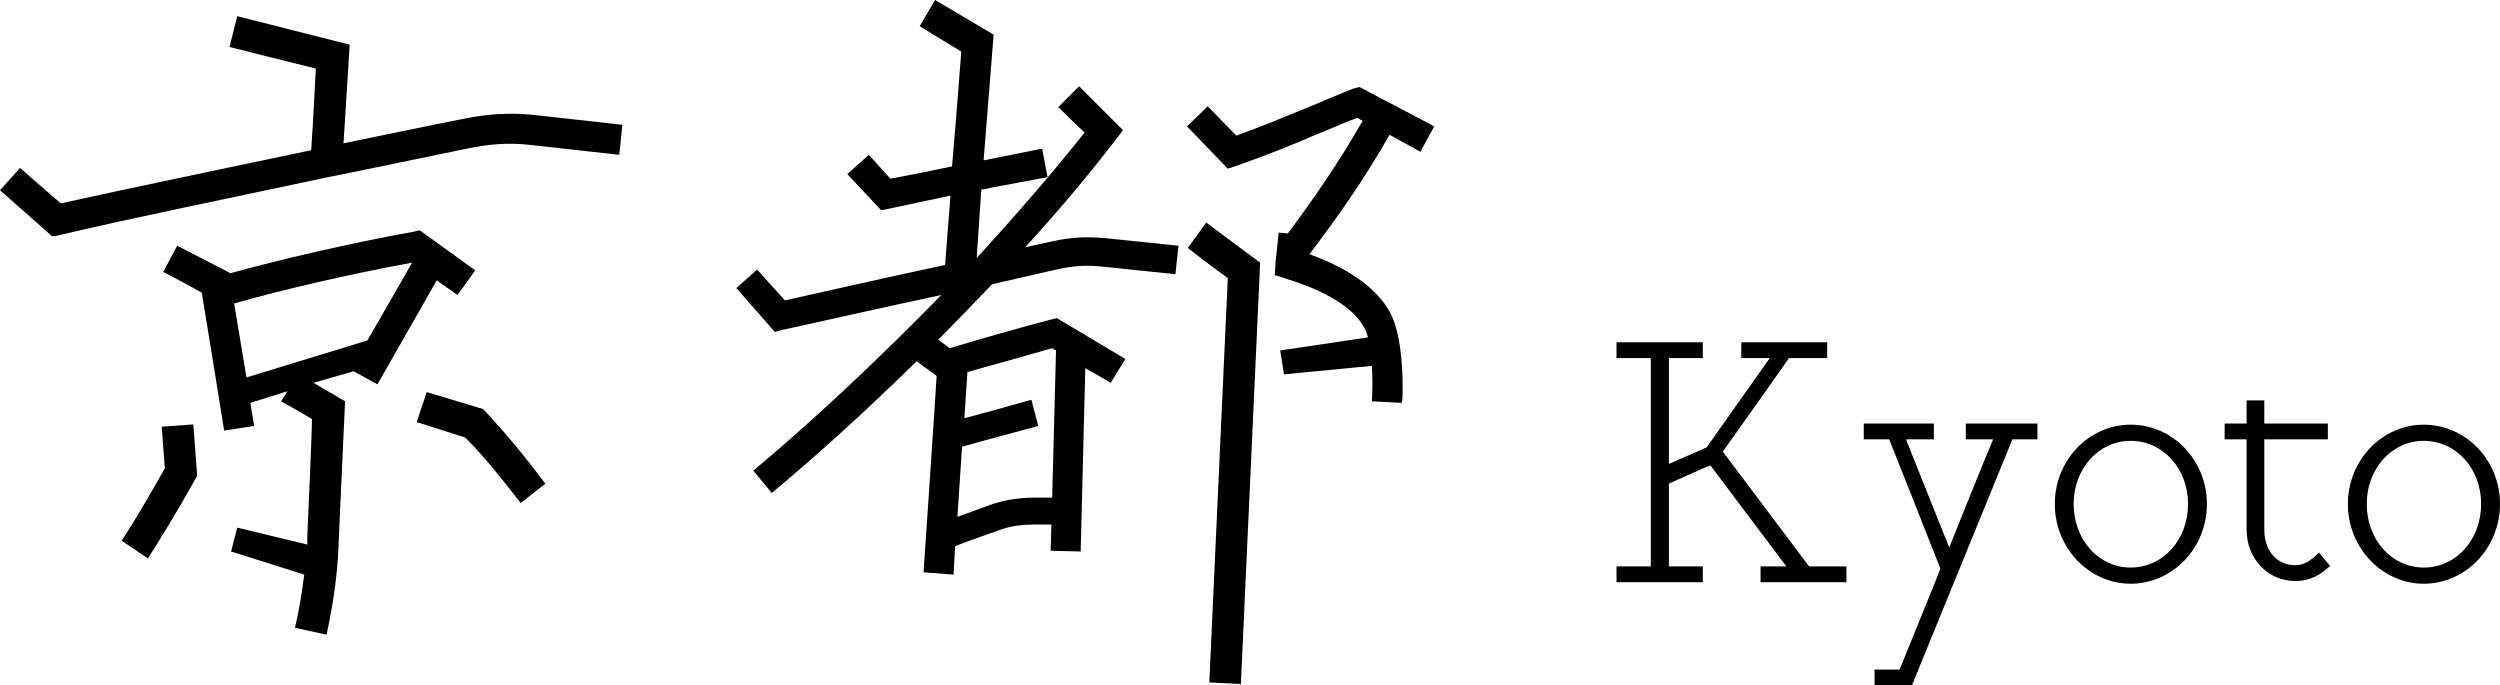 <?xml version="1.0" encoding="utf-8"?>
<!-- Generator: Adobe Illustrator 26.3.1, SVG Export Plug-In . SVG Version: 6.00 Build 0)  -->
<svg version="1.1" id="レイヤー_1" xmlns="http://www.w3.org/2000/svg" xmlns:xlink="http://www.w3.org/1999/xlink" x="0px"
	 y="0px" viewBox="0 0 194.74 53.39" style="enable-background:new 0 0 194.74 53.39;" xml:space="preserve">
<g>
	<path d="M48.24,12.06l-7.02-0.78c-1.62-0.18-3.12-0.06-4.86,0.3c-3.24,0.66-6.9,1.44-10.8,2.22c-7.62,1.62-15.54,3.24-20.88,4.5
		l-0.6,0.12L0,14.82l1.56-1.74c0,0,2.46,2.16,3.18,2.76C9.9,14.7,17.1,13.2,24.24,11.7c0.12-1.62,0.3-5.16,0.36-6.36
		c-1.5-0.36-6.72-1.68-6.72-1.68l0.6-2.4l8.76,2.22l-0.48,7.68C30,10.5,33.12,9.84,35.88,9.3c1.98-0.42,3.72-0.54,5.58-0.36
		l7.02,0.78L48.24,12.06z M9.48,42.12c0.9-1.38,2.04-3.3,3.36-5.64c-0.06-0.6-0.24-3.24-0.24-3.24l2.46-0.18l0.3,4.02l-0.18,0.3
		c-1.44,2.58-2.7,4.62-3.66,6.12L9.48,42.12z M27.54,28.92l-3.12,0.9l2.46,1.44l-0.48,10.5c-0.06,2.58-0.36,4.86-0.96,7.68
		l-2.46-0.54c0.36-1.5,0.54-2.82,0.72-4.14l-5.7-1.8l0.48-1.86l5.46,1.32c0-0.24,0-0.48,0-0.72c0,0,0.36-7.8,0.36-9.06
		c-0.78-0.48-2.4-1.38-2.4-1.38l0.48-0.78l-2.88,0.9l0.3,1.8l-2.34,0.36c0,0-1.56-9.72-1.74-10.74c-0.72-0.42-3-1.62-3-1.62
		l1.08-2.04l4.08,2.1v0.06c3.9-1.08,9.3-2.34,14.28-3.24l0.54-0.12l4.32,3.12l-1.38,1.92c0,0-0.78-0.54-1.62-1.14l-4.62,8.1
		L27.54,28.92z M28.62,26.52l3.48-6.06c-4.92,0.9-10.08,2.1-13.86,3.18l0.96,5.76L28.62,26.52z M36.24,34.08
		c-0.54-0.18-3.78-1.2-3.78-1.2l0.78-2.34l4.38,1.32l0.24,0.24c1.44,1.56,2.82,3.18,4.62,5.58l-1.92,1.5
		C38.88,37.02,37.62,35.46,36.24,34.08z"/>
	<path d="M60.36,25.86l-3-3.42L58.98,21c0,0,1.56,1.74,2.16,2.4c3.24-0.72,7.68-1.74,12.48-2.76c0.06-0.96,0.24-3.06,0.42-5.4
		c-1.68,0.36-3.18,0.66-4.8,1.02l-0.6,0.12L66,13.56l1.68-1.5c0,0,1.14,1.26,1.68,1.86c1.62-0.3,3.12-0.6,4.8-0.96
		c0.36-4.08,0.66-8.28,0.72-8.94c-0.9-0.54-3.24-1.98-3.24-1.98L72.84,0l4.56,2.7l-0.78,9.78c0,0,0,0,0.06,0l4.5-0.9l0.42,2.22
		l-4.5,0.84c-0.24,0.06-0.42,0.12-0.66,0.12l-0.36,5.34c3.12-3.42,6-6.72,8.4-9.78c-0.78-0.72-2.04-1.98-2.04-1.98l1.62-1.62
		l3.42,3.42l-0.6,0.78c-1.98,2.58-4.38,5.46-7.02,8.34l1.92-0.42c1.62-0.36,2.64-0.42,4.2-0.3l5.82,0.6l-0.24,2.22
		c0,0-5.7-0.6-5.76-0.6c-1.32-0.12-2.16-0.06-3.54,0.24l-4.98,1.14c-1.38,1.44-2.76,2.88-4.2,4.32l0.9,0.66
		c2.4-0.72,5.76-1.68,7.86-2.22l0.48-0.12l5.34,3.18l-1.14,1.86c0,0-0.9-0.54-1.98-1.14l-0.36,14.28l-2.34-0.06l0.06-2.04h-1.2
		c-1.2,0-1.98,0.12-2.82,0.42c0,0-2.58,0.9-3.48,1.26l-0.12,2.22l-2.34-0.18c0,0,0.96-14.1,1.02-15.3c-0.36-0.3-1.02-0.72-1.56-1.14
		c-3.78,3.72-7.68,7.26-11.28,10.26l-1.44-1.74c4.68-3.9,9.84-8.76,14.64-13.68c-4.8,1.02-9.24,2.04-12.3,2.7L60.36,25.86z
		 M74.58,40.26l2.64-0.96c0.9-0.3,1.92-0.54,3.48-0.54c0,0,0.6,0,1.26,0l0.3-11.46c-0.12-0.06-0.24-0.12-0.3-0.18
		c-1.86,0.54-4.44,1.26-6.6,1.86l-0.24,3.6c1.56-0.42,3.12-0.84,5.22-1.44l0.54,2.04c-2.4,0.66-4.08,1.08-5.94,1.62L74.58,40.26z
		 M108.24,10.5c-1.98,3.48-3.96,6.3-6.24,9.3c3.66,1.32,5.34,3,6.12,4.26c0.96,1.5,1.14,4.32,1.14,6.06c0,0.54,0,0.96-0.06,1.26
		l-2.34-0.12c0.06-0.96,0.06-1.92,0-2.76l-6.84,0.66l-0.3-1.86l6.84-1.02c-0.12-0.42-0.24-0.72-0.42-0.96
		c-0.48-0.84-1.98-2.4-5.94-3.6l-0.9-0.3l0.06-0.96l0.24-2.34l0.72,0.06c2.1-2.82,3.96-5.52,5.82-8.76
		c-0.18-0.12-0.3-0.18-0.42-0.24c-1.14,0.42-2.16,0.9-3.24,1.32c-1.8,0.78-3.72,1.56-6.12,2.4l-0.72,0.24l-3.18-3.3l1.62-1.56
		c0,0,1.56,1.62,2.22,2.28c2.04-0.72,3.72-1.44,5.34-2.1c1.2-0.48,2.4-1.02,3.78-1.56l0.48-0.12l5.82,3.06l-1.08,1.98
		C110.64,11.82,109.44,11.16,108.24,10.5z M94.2,53.16c0,0,1.38-30.24,1.44-31.5c-0.78-0.54-3.12-2.34-3.12-2.34l1.44-1.98l4.2,3.12
		l-1.5,32.82L94.2,53.16z"/>
</g>
<g>
	<path d="M143.83,44.12v1.23h-6.69v-1.23c0,0,1.8,0,2.01,0c-0.15-0.18-5.85-7.8-5.91-7.86c-0.06,0.03-0.21,0.06-0.21,0.06
		s-2.97,1.32-3.03,1.35c0,0.09,0,6.33,0,6.45c0.12,0,2.64,0,2.64,0v1.23h-6.72v-1.23c0,0,2.55,0,2.67,0c0-0.12,0-16.11,0-16.23
		c-0.12,0-2.67,0-2.67,0v-1.23h6.72v1.23c0,0-2.52,0-2.64,0c0,0.12,0,8.07,0,8.25c0.48-0.21,2.94-1.29,2.94-1.29
		s4.77-6.75,4.92-6.96c-0.24,0-2.22,0-2.22,0v-1.23h6.69v1.23c0,0-2.91,0-2.97,0c-0.03,0.06-5.1,7.23-5.16,7.29
		c0.06,0.09,6.69,8.91,6.72,8.94C140.98,44.12,143.83,44.12,143.83,44.12z"/>
	<path d="M158.71,32.99v1.23c0,0-1.86,0-1.95,0c-0.03,0.06-7.83,19.17-7.83,19.17h-2.91v-1.23c0,0,1.86,0,1.95,0
		c0.03-0.09,3.18-7.8,3.18-7.86c0-0.03-3.96-10.02-3.99-10.08c-0.09,0-1.98,0-1.98,0v-1.23h5.46v1.23c0,0-1.98,0-2.16,0
		c0.06,0.12,0.12,0.36,0.12,0.33c0,0,3.12,7.83,3.24,8.1c0.09-0.27,3.33-8.28,3.42-8.43c-0.18,0-2.13,0-2.13,0v-1.23H158.71z"/>
	<path d="M171.91,39.26c0,3.42-2.67,6.21-5.94,6.21c-3.24,0-5.91-2.79-5.91-6.21s2.67-6.18,5.91-6.18
		C169.24,33.08,171.91,35.84,171.91,39.26z M165.97,44.21c2.52,0,4.47-2.16,4.47-4.95c0-2.76-1.95-4.92-4.47-4.92
		c-2.49,0-4.44,2.16-4.44,4.92C161.53,42.05,163.48,44.21,165.97,44.21z"/>
	<path d="M181.51,44.09l-0.48,0.39c-0.63,0.51-1.41,0.78-2.22,0.78c-2.16,0-3.81-1.74-3.81-4.02c0,0,0-6.9,0-7.02
		c-0.12,0-1.71,0-1.71,0v-1.23c0,0,1.59,0,1.71,0c0-0.12,0-1.8,0-1.8h1.38c0,0,0,1.68,0,1.8c0.12,0,4.95,0,4.95,0v1.23
		c0,0-4.83,0-4.95,0c0,0.12,0,7.02,0,7.02c0,1.68,0.99,2.79,2.43,2.79c0.6,0,1.08-0.33,1.41-0.6l0.42-0.39L181.51,44.09z"/>
	<path d="M194.74,39.26c0,3.42-2.67,6.21-5.94,6.21c-3.24,0-5.91-2.79-5.91-6.21s2.67-6.18,5.91-6.18
		C192.07,33.08,194.74,35.84,194.74,39.26z M188.8,44.21c2.52,0,4.47-2.16,4.47-4.95c0-2.76-1.95-4.92-4.47-4.92
		c-2.49,0-4.44,2.16-4.44,4.92C184.36,42.05,186.31,44.21,188.8,44.21z"/>
</g>
</svg>
